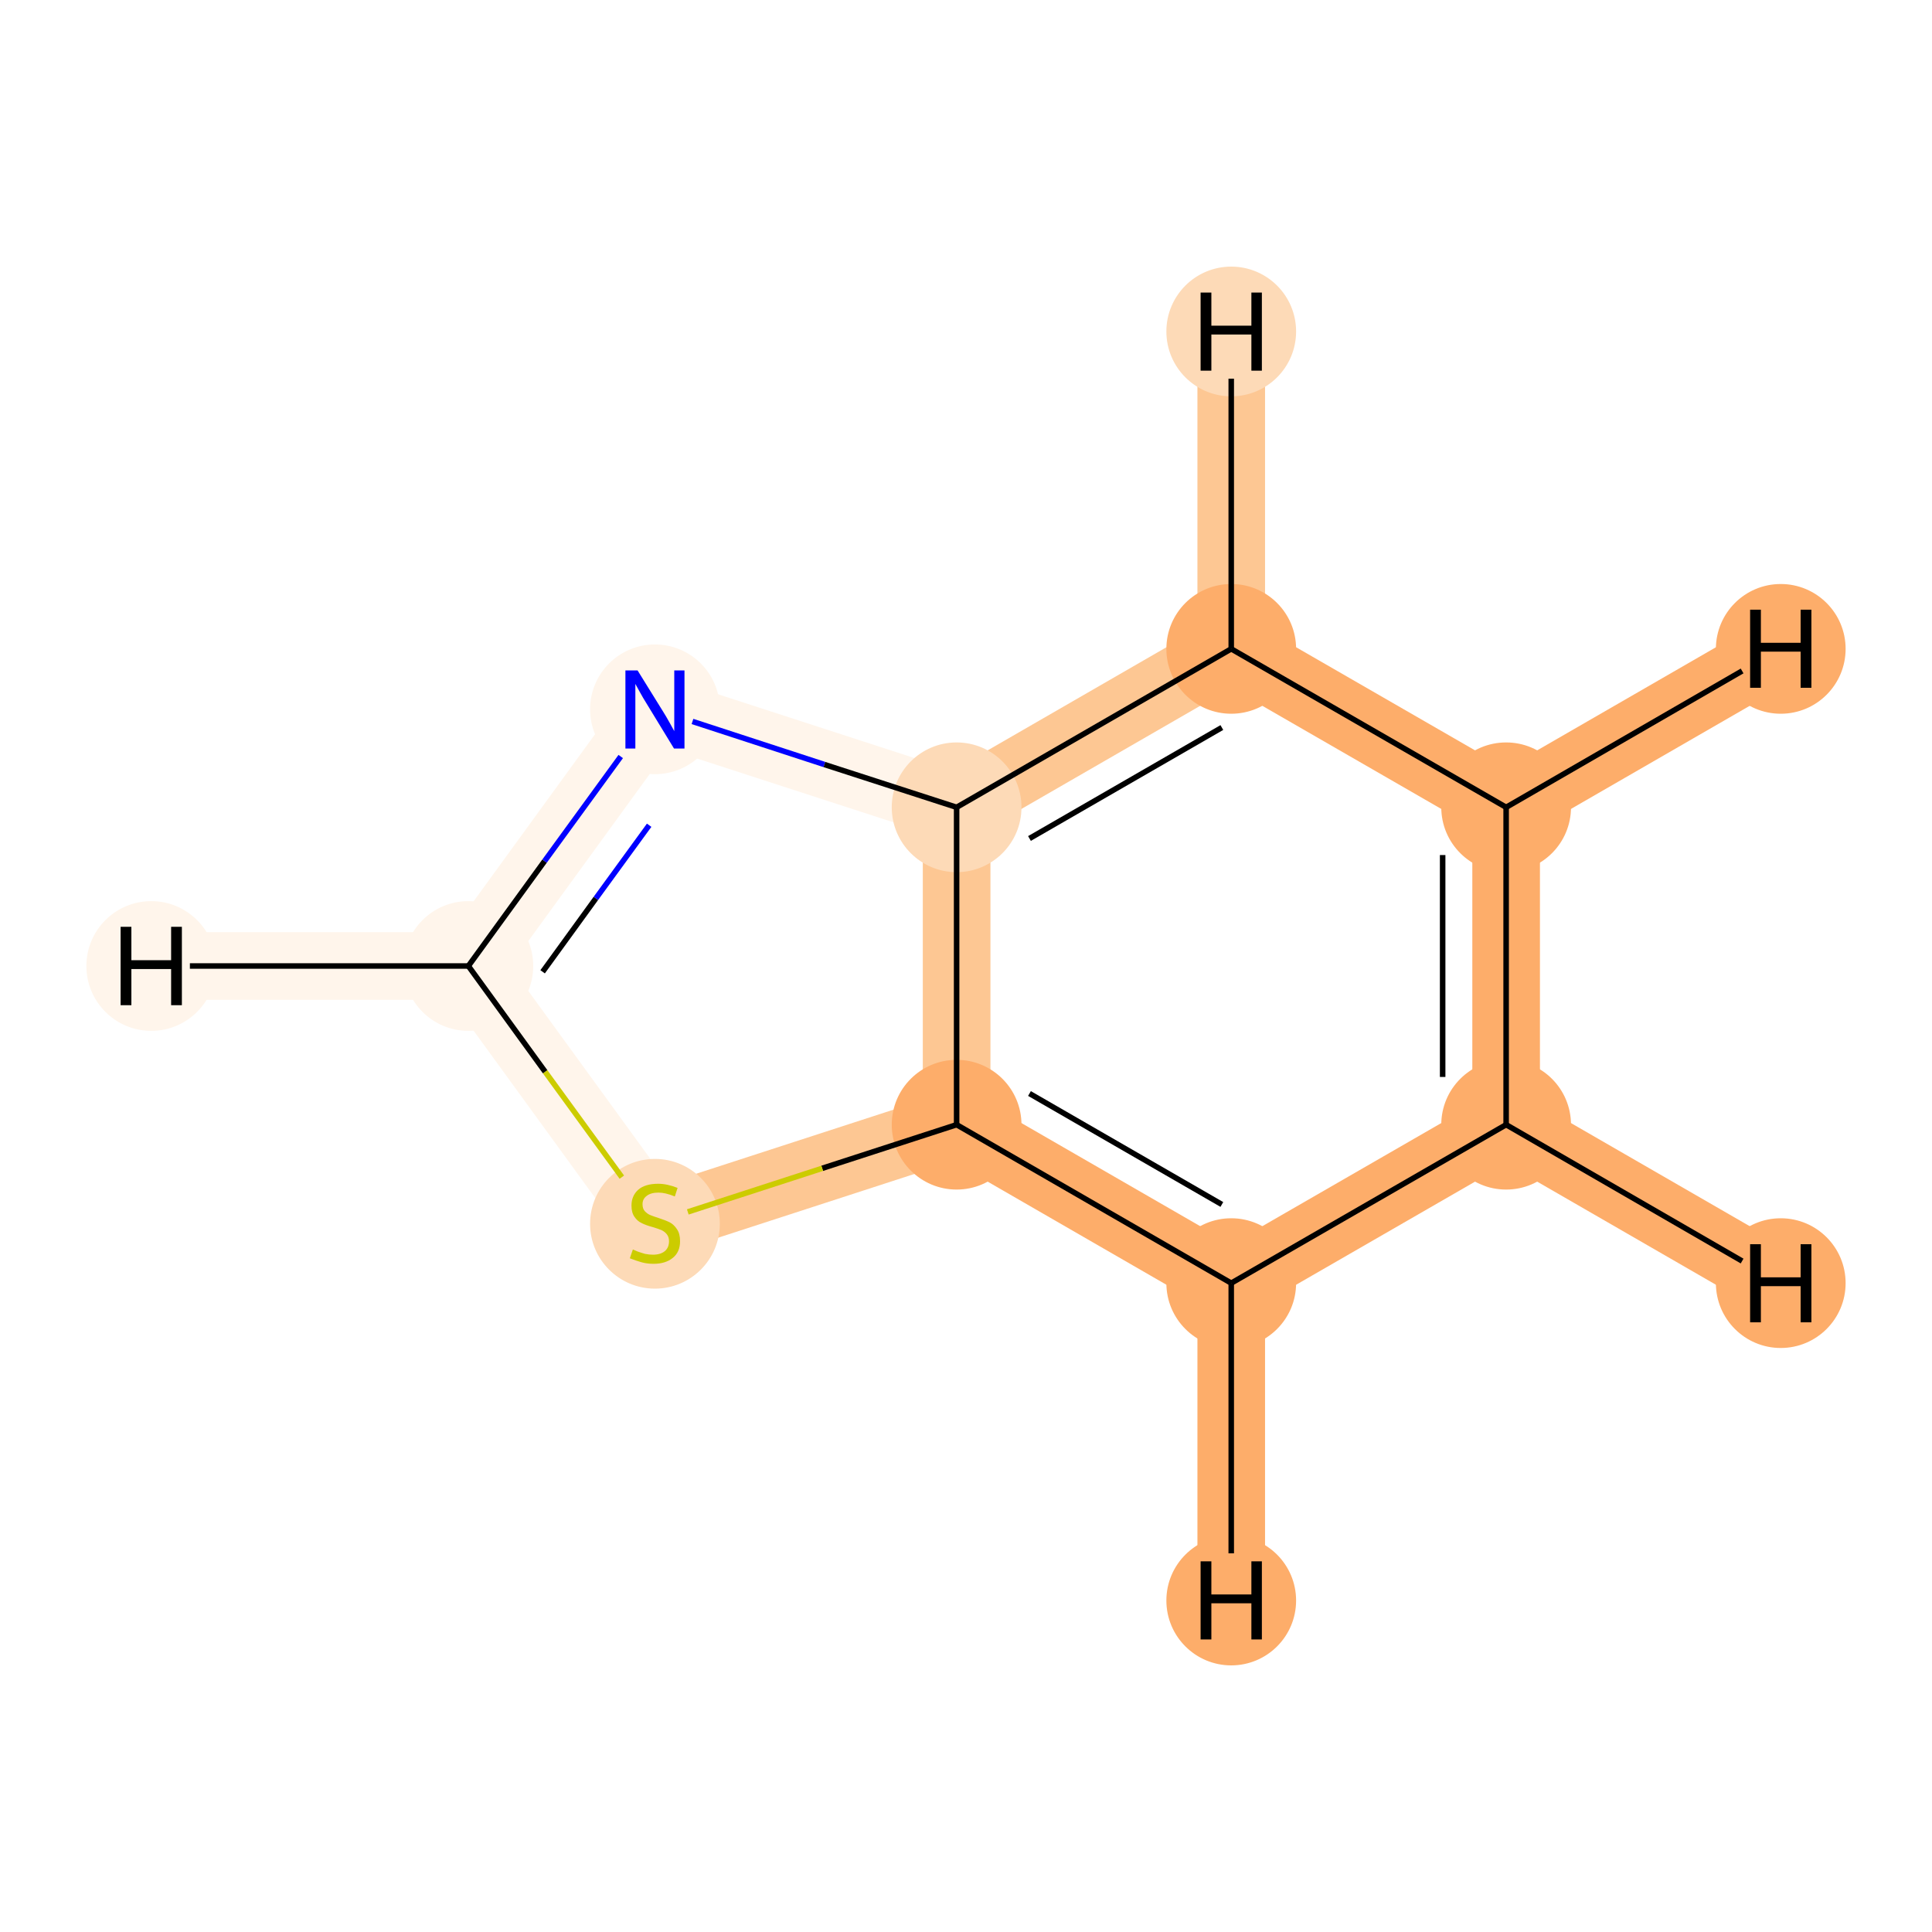 <?xml version='1.0' encoding='iso-8859-1'?>
<svg version='1.1' baseProfile='full'
              xmlns='http://www.w3.org/2000/svg'
                      xmlns:rdkit='http://www.rdkit.org/xml'
                      xmlns:xlink='http://www.w3.org/1999/xlink'
                  xml:space='preserve'
width='700px' height='700px' viewBox='0 0 700 700'>
<!-- END OF HEADER -->
<rect style='opacity:1.0;fill:#FFFFFF;stroke:none' width='700.0' height='700.0' x='0.0' y='0.0'> </rect>
<path d='M 545.7,407.5 L 545.7,292.5' style='fill:none;fill-rule:evenodd;stroke:#FDAD6A;stroke-width:24.5px;stroke-linecap:butt;stroke-linejoin:miter;stroke-opacity:1' />
<path d='M 545.7,407.5 L 446.1,464.9' style='fill:none;fill-rule:evenodd;stroke:#FDAD6A;stroke-width:24.5px;stroke-linecap:butt;stroke-linejoin:miter;stroke-opacity:1' />
<path d='M 545.7,407.5 L 645.2,464.9' style='fill:none;fill-rule:evenodd;stroke:#FDAD6A;stroke-width:24.5px;stroke-linecap:butt;stroke-linejoin:miter;stroke-opacity:1' />
<path d='M 545.7,292.5 L 446.1,235.1' style='fill:none;fill-rule:evenodd;stroke:#FDAD6A;stroke-width:24.5px;stroke-linecap:butt;stroke-linejoin:miter;stroke-opacity:1' />
<path d='M 545.7,292.5 L 645.2,235.1' style='fill:none;fill-rule:evenodd;stroke:#FDAD6A;stroke-width:24.5px;stroke-linecap:butt;stroke-linejoin:miter;stroke-opacity:1' />
<path d='M 446.1,235.1 L 346.6,292.5' style='fill:none;fill-rule:evenodd;stroke:#FDC793;stroke-width:24.5px;stroke-linecap:butt;stroke-linejoin:miter;stroke-opacity:1' />
<path d='M 446.1,235.1 L 446.1,120.1' style='fill:none;fill-rule:evenodd;stroke:#FDC793;stroke-width:24.5px;stroke-linecap:butt;stroke-linejoin:miter;stroke-opacity:1' />
<path d='M 346.6,292.5 L 346.6,407.5' style='fill:none;fill-rule:evenodd;stroke:#FDC793;stroke-width:24.5px;stroke-linecap:butt;stroke-linejoin:miter;stroke-opacity:1' />
<path d='M 346.6,292.5 L 237.3,257.0' style='fill:none;fill-rule:evenodd;stroke:#FFF5EB;stroke-width:24.5px;stroke-linecap:butt;stroke-linejoin:miter;stroke-opacity:1' />
<path d='M 346.6,407.5 L 446.1,464.9' style='fill:none;fill-rule:evenodd;stroke:#FDAD6A;stroke-width:24.5px;stroke-linecap:butt;stroke-linejoin:miter;stroke-opacity:1' />
<path d='M 346.6,407.5 L 237.3,443.0' style='fill:none;fill-rule:evenodd;stroke:#FDC793;stroke-width:24.5px;stroke-linecap:butt;stroke-linejoin:miter;stroke-opacity:1' />
<path d='M 446.1,464.9 L 446.1,579.9' style='fill:none;fill-rule:evenodd;stroke:#FDAD6A;stroke-width:24.5px;stroke-linecap:butt;stroke-linejoin:miter;stroke-opacity:1' />
<path d='M 237.3,443.0 L 169.7,350.0' style='fill:none;fill-rule:evenodd;stroke:#FFF5EB;stroke-width:24.5px;stroke-linecap:butt;stroke-linejoin:miter;stroke-opacity:1' />
<path d='M 169.7,350.0 L 237.3,257.0' style='fill:none;fill-rule:evenodd;stroke:#FFF5EB;stroke-width:24.5px;stroke-linecap:butt;stroke-linejoin:miter;stroke-opacity:1' />
<path d='M 169.7,350.0 L 54.8,350.0' style='fill:none;fill-rule:evenodd;stroke:#FFF5EB;stroke-width:24.5px;stroke-linecap:butt;stroke-linejoin:miter;stroke-opacity:1' />
<ellipse cx='545.7' cy='407.5' rx='23.0' ry='23.0'  style='fill:#FDAD6A;fill-rule:evenodd;stroke:#FDAD6A;stroke-width:1.0px;stroke-linecap:butt;stroke-linejoin:miter;stroke-opacity:1' />
<ellipse cx='545.7' cy='292.5' rx='23.0' ry='23.0'  style='fill:#FDAD6A;fill-rule:evenodd;stroke:#FDAD6A;stroke-width:1.0px;stroke-linecap:butt;stroke-linejoin:miter;stroke-opacity:1' />
<ellipse cx='446.1' cy='235.1' rx='23.0' ry='23.0'  style='fill:#FDAD6A;fill-rule:evenodd;stroke:#FDAD6A;stroke-width:1.0px;stroke-linecap:butt;stroke-linejoin:miter;stroke-opacity:1' />
<ellipse cx='346.6' cy='292.5' rx='23.0' ry='23.0'  style='fill:#FDDAB7;fill-rule:evenodd;stroke:#FDDAB7;stroke-width:1.0px;stroke-linecap:butt;stroke-linejoin:miter;stroke-opacity:1' />
<ellipse cx='346.6' cy='407.5' rx='23.0' ry='23.0'  style='fill:#FDAD6A;fill-rule:evenodd;stroke:#FDAD6A;stroke-width:1.0px;stroke-linecap:butt;stroke-linejoin:miter;stroke-opacity:1' />
<ellipse cx='446.1' cy='464.9' rx='23.0' ry='23.0'  style='fill:#FDAD6A;fill-rule:evenodd;stroke:#FDAD6A;stroke-width:1.0px;stroke-linecap:butt;stroke-linejoin:miter;stroke-opacity:1' />
<ellipse cx='237.3' cy='443.4' rx='23.0' ry='23.0'  style='fill:#FDDAB7;fill-rule:evenodd;stroke:#FDDAB7;stroke-width:1.0px;stroke-linecap:butt;stroke-linejoin:miter;stroke-opacity:1' />
<ellipse cx='169.7' cy='350.0' rx='23.0' ry='23.0'  style='fill:#FFF5EB;fill-rule:evenodd;stroke:#FFF5EB;stroke-width:1.0px;stroke-linecap:butt;stroke-linejoin:miter;stroke-opacity:1' />
<ellipse cx='237.3' cy='257.0' rx='23.0' ry='23.0'  style='fill:#FFF5EB;fill-rule:evenodd;stroke:#FFF5EB;stroke-width:1.0px;stroke-linecap:butt;stroke-linejoin:miter;stroke-opacity:1' />
<ellipse cx='645.2' cy='464.9' rx='23.0' ry='23.0'  style='fill:#FDAD6A;fill-rule:evenodd;stroke:#FDAD6A;stroke-width:1.0px;stroke-linecap:butt;stroke-linejoin:miter;stroke-opacity:1' />
<ellipse cx='645.2' cy='235.1' rx='23.0' ry='23.0'  style='fill:#FDAD6A;fill-rule:evenodd;stroke:#FDAD6A;stroke-width:1.0px;stroke-linecap:butt;stroke-linejoin:miter;stroke-opacity:1' />
<ellipse cx='446.1' cy='120.1' rx='23.0' ry='23.0'  style='fill:#FDDAB7;fill-rule:evenodd;stroke:#FDDAB7;stroke-width:1.0px;stroke-linecap:butt;stroke-linejoin:miter;stroke-opacity:1' />
<ellipse cx='446.1' cy='579.9' rx='23.0' ry='23.0'  style='fill:#FDAD6A;fill-rule:evenodd;stroke:#FDAD6A;stroke-width:1.0px;stroke-linecap:butt;stroke-linejoin:miter;stroke-opacity:1' />
<ellipse cx='54.8' cy='350.0' rx='23.0' ry='23.0'  style='fill:#FFF5EB;fill-rule:evenodd;stroke:#FFF5EB;stroke-width:1.0px;stroke-linecap:butt;stroke-linejoin:miter;stroke-opacity:1' />
<path class='bond-0 atom-0 atom-1' d='M 545.7,407.5 L 545.7,292.5' style='fill:none;fill-rule:evenodd;stroke:#000000;stroke-width:2.0px;stroke-linecap:butt;stroke-linejoin:miter;stroke-opacity:1' />
<path class='bond-0 atom-0 atom-1' d='M 522.7,390.2 L 522.7,309.8' style='fill:none;fill-rule:evenodd;stroke:#000000;stroke-width:2.0px;stroke-linecap:butt;stroke-linejoin:miter;stroke-opacity:1' />
<path class='bond-8 atom-5 atom-0' d='M 446.1,464.9 L 545.7,407.5' style='fill:none;fill-rule:evenodd;stroke:#000000;stroke-width:2.0px;stroke-linecap:butt;stroke-linejoin:miter;stroke-opacity:1' />
<path class='bond-10 atom-0 atom-9' d='M 545.7,407.5 L 631.2,456.9' style='fill:none;fill-rule:evenodd;stroke:#000000;stroke-width:2.0px;stroke-linecap:butt;stroke-linejoin:miter;stroke-opacity:1' />
<path class='bond-1 atom-1 atom-2' d='M 545.7,292.5 L 446.1,235.1' style='fill:none;fill-rule:evenodd;stroke:#000000;stroke-width:2.0px;stroke-linecap:butt;stroke-linejoin:miter;stroke-opacity:1' />
<path class='bond-11 atom-1 atom-10' d='M 545.7,292.5 L 631.2,243.1' style='fill:none;fill-rule:evenodd;stroke:#000000;stroke-width:2.0px;stroke-linecap:butt;stroke-linejoin:miter;stroke-opacity:1' />
<path class='bond-2 atom-2 atom-3' d='M 446.1,235.1 L 346.6,292.5' style='fill:none;fill-rule:evenodd;stroke:#000000;stroke-width:2.0px;stroke-linecap:butt;stroke-linejoin:miter;stroke-opacity:1' />
<path class='bond-2 atom-2 atom-3' d='M 442.7,263.6 L 373.0,303.8' style='fill:none;fill-rule:evenodd;stroke:#000000;stroke-width:2.0px;stroke-linecap:butt;stroke-linejoin:miter;stroke-opacity:1' />
<path class='bond-12 atom-2 atom-11' d='M 446.1,235.1 L 446.1,137.2' style='fill:none;fill-rule:evenodd;stroke:#000000;stroke-width:2.0px;stroke-linecap:butt;stroke-linejoin:miter;stroke-opacity:1' />
<path class='bond-3 atom-3 atom-4' d='M 346.6,292.5 L 346.6,407.5' style='fill:none;fill-rule:evenodd;stroke:#000000;stroke-width:2.0px;stroke-linecap:butt;stroke-linejoin:miter;stroke-opacity:1' />
<path class='bond-9 atom-8 atom-3' d='M 250.9,261.4 L 298.7,277.0' style='fill:none;fill-rule:evenodd;stroke:#0000FF;stroke-width:2.0px;stroke-linecap:butt;stroke-linejoin:miter;stroke-opacity:1' />
<path class='bond-9 atom-8 atom-3' d='M 298.7,277.0 L 346.6,292.5' style='fill:none;fill-rule:evenodd;stroke:#000000;stroke-width:2.0px;stroke-linecap:butt;stroke-linejoin:miter;stroke-opacity:1' />
<path class='bond-4 atom-4 atom-5' d='M 346.6,407.5 L 446.1,464.9' style='fill:none;fill-rule:evenodd;stroke:#000000;stroke-width:2.0px;stroke-linecap:butt;stroke-linejoin:miter;stroke-opacity:1' />
<path class='bond-4 atom-4 atom-5' d='M 373.0,396.2 L 442.7,436.4' style='fill:none;fill-rule:evenodd;stroke:#000000;stroke-width:2.0px;stroke-linecap:butt;stroke-linejoin:miter;stroke-opacity:1' />
<path class='bond-5 atom-4 atom-6' d='M 346.6,407.5 L 297.9,423.3' style='fill:none;fill-rule:evenodd;stroke:#000000;stroke-width:2.0px;stroke-linecap:butt;stroke-linejoin:miter;stroke-opacity:1' />
<path class='bond-5 atom-4 atom-6' d='M 297.9,423.3 L 249.2,439.1' style='fill:none;fill-rule:evenodd;stroke:#CCCC00;stroke-width:2.0px;stroke-linecap:butt;stroke-linejoin:miter;stroke-opacity:1' />
<path class='bond-13 atom-5 atom-12' d='M 446.1,464.9 L 446.1,562.8' style='fill:none;fill-rule:evenodd;stroke:#000000;stroke-width:2.0px;stroke-linecap:butt;stroke-linejoin:miter;stroke-opacity:1' />
<path class='bond-6 atom-6 atom-7' d='M 225.3,426.5 L 197.5,388.3' style='fill:none;fill-rule:evenodd;stroke:#CCCC00;stroke-width:2.0px;stroke-linecap:butt;stroke-linejoin:miter;stroke-opacity:1' />
<path class='bond-6 atom-6 atom-7' d='M 197.5,388.3 L 169.7,350.0' style='fill:none;fill-rule:evenodd;stroke:#000000;stroke-width:2.0px;stroke-linecap:butt;stroke-linejoin:miter;stroke-opacity:1' />
<path class='bond-7 atom-7 atom-8' d='M 169.7,350.0 L 197.3,312.0' style='fill:none;fill-rule:evenodd;stroke:#000000;stroke-width:2.0px;stroke-linecap:butt;stroke-linejoin:miter;stroke-opacity:1' />
<path class='bond-7 atom-7 atom-8' d='M 197.3,312.0 L 224.9,274.1' style='fill:none;fill-rule:evenodd;stroke:#0000FF;stroke-width:2.0px;stroke-linecap:butt;stroke-linejoin:miter;stroke-opacity:1' />
<path class='bond-7 atom-7 atom-8' d='M 196.6,352.1 L 215.9,325.5' style='fill:none;fill-rule:evenodd;stroke:#000000;stroke-width:2.0px;stroke-linecap:butt;stroke-linejoin:miter;stroke-opacity:1' />
<path class='bond-7 atom-7 atom-8' d='M 215.9,325.5 L 235.2,299.0' style='fill:none;fill-rule:evenodd;stroke:#0000FF;stroke-width:2.0px;stroke-linecap:butt;stroke-linejoin:miter;stroke-opacity:1' />
<path class='bond-14 atom-7 atom-13' d='M 169.7,350.0 L 68.8,350.0' style='fill:none;fill-rule:evenodd;stroke:#000000;stroke-width:2.0px;stroke-linecap:butt;stroke-linejoin:miter;stroke-opacity:1' />
<path  class='atom-6' d='M 229.3 452.7
Q 229.6 452.8, 230.9 453.4
Q 232.3 453.9, 233.7 454.3
Q 235.2 454.6, 236.6 454.6
Q 239.3 454.6, 240.9 453.3
Q 242.4 452.0, 242.4 449.7
Q 242.4 448.2, 241.6 447.2
Q 240.9 446.3, 239.7 445.7
Q 238.5 445.2, 236.5 444.6
Q 233.9 443.9, 232.4 443.1
Q 230.9 442.4, 229.9 440.9
Q 228.8 439.4, 228.8 436.8
Q 228.8 433.3, 231.2 431.1
Q 233.7 428.9, 238.5 428.9
Q 241.7 428.9, 245.5 430.4
L 244.5 433.5
Q 241.1 432.1, 238.6 432.1
Q 235.8 432.1, 234.3 433.3
Q 232.8 434.4, 232.8 436.3
Q 232.8 437.9, 233.6 438.8
Q 234.4 439.7, 235.5 440.2
Q 236.7 440.7, 238.6 441.3
Q 241.1 442.1, 242.7 442.9
Q 244.2 443.7, 245.3 445.4
Q 246.4 447.0, 246.4 449.7
Q 246.4 453.7, 243.7 455.8
Q 241.1 457.9, 236.8 457.9
Q 234.3 457.9, 232.3 457.3
Q 230.5 456.8, 228.2 455.9
L 229.3 452.7
' fill='#CCCC00'/>
<path  class='atom-8' d='M 231.0 242.9
L 240.3 257.9
Q 241.2 259.3, 242.7 262.0
Q 244.2 264.7, 244.3 264.9
L 244.3 242.9
L 248.0 242.9
L 248.0 271.2
L 244.2 271.2
L 234.2 254.8
Q 233.0 252.9, 231.8 250.7
Q 230.6 248.5, 230.2 247.8
L 230.2 271.2
L 226.6 271.2
L 226.6 242.9
L 231.0 242.9
' fill='#0000FF'/>
<path  class='atom-9' d='M 634.1 450.8
L 638.0 450.8
L 638.0 462.8
L 652.4 462.8
L 652.4 450.8
L 656.3 450.8
L 656.3 479.1
L 652.4 479.1
L 652.4 466.0
L 638.0 466.0
L 638.0 479.1
L 634.1 479.1
L 634.1 450.8
' fill='#000000'/>
<path  class='atom-10' d='M 634.1 220.9
L 638.0 220.9
L 638.0 232.9
L 652.4 232.9
L 652.4 220.9
L 656.3 220.9
L 656.3 249.2
L 652.4 249.2
L 652.4 236.1
L 638.0 236.1
L 638.0 249.2
L 634.1 249.2
L 634.1 220.9
' fill='#000000'/>
<path  class='atom-11' d='M 435.0 106.0
L 438.9 106.0
L 438.9 118.0
L 453.4 118.0
L 453.4 106.0
L 457.2 106.0
L 457.2 134.3
L 453.4 134.3
L 453.4 121.2
L 438.9 121.2
L 438.9 134.3
L 435.0 134.3
L 435.0 106.0
' fill='#000000'/>
<path  class='atom-12' d='M 435.0 565.7
L 438.9 565.7
L 438.9 577.7
L 453.4 577.7
L 453.4 565.7
L 457.2 565.7
L 457.2 594.0
L 453.4 594.0
L 453.4 580.9
L 438.9 580.9
L 438.9 594.0
L 435.0 594.0
L 435.0 565.7
' fill='#000000'/>
<path  class='atom-13' d='M 43.7 335.8
L 47.6 335.8
L 47.6 347.9
L 62.0 347.9
L 62.0 335.8
L 65.9 335.8
L 65.9 364.2
L 62.0 364.2
L 62.0 351.1
L 47.6 351.1
L 47.6 364.2
L 43.7 364.2
L 43.7 335.8
' fill='#000000'/>
</svg>
